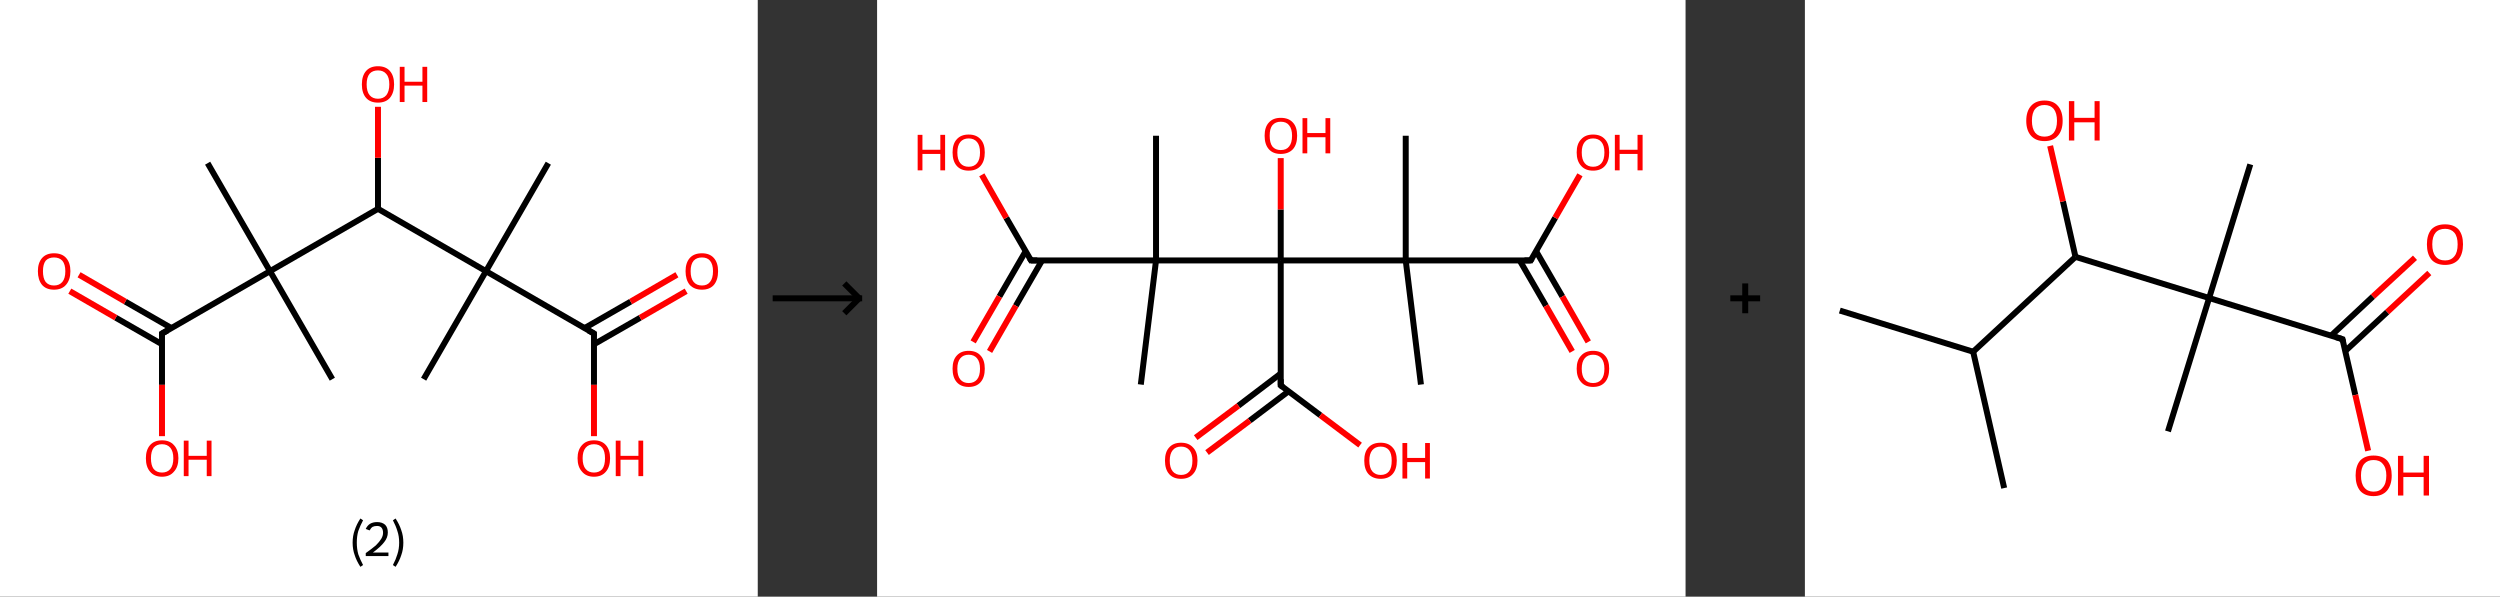 <?xml version='1.0' encoding='ASCII' standalone='yes'?>
<svg xmlns="http://www.w3.org/2000/svg" xmlns:xlink="http://www.w3.org/1999/xlink" version="1.1" width="838.0px" viewBox="0 0 838.0 200.0" height="200.0px">
  <rect x="0" y="0" width="838.0" height="200.0" fill="#333333" stroke="none"/>
  <g>
    <g transform="translate(0, 0) scale(1 1) "><!-- END OF HEADER -->
<rect style="opacity:1.0;fill:#FFFFFF;stroke:none" width="254.0" height="200.0" x="0.0" y="0.0"> </rect>
<path class="bond-0 atom-0 atom-1" d="M 183.8,54.7 L 162.9,90.9" style="fill:none;fill-rule:evenodd;stroke:#000000;stroke-width:2.0px;stroke-linecap:butt;stroke-linejoin:miter;stroke-opacity:1"/>
<path class="bond-1 atom-1 atom-2" d="M 162.9,90.9 L 142.0,127.1" style="fill:none;fill-rule:evenodd;stroke:#000000;stroke-width:2.0px;stroke-linecap:butt;stroke-linejoin:miter;stroke-opacity:1"/>
<path class="bond-2 atom-1 atom-3" d="M 162.9,90.9 L 199.1,111.8" style="fill:none;fill-rule:evenodd;stroke:#000000;stroke-width:2.0px;stroke-linecap:butt;stroke-linejoin:miter;stroke-opacity:1"/>
<path class="bond-3 atom-3 atom-4" d="M 199.1,115.4 L 214.6,106.5" style="fill:none;fill-rule:evenodd;stroke:#000000;stroke-width:2.0px;stroke-linecap:butt;stroke-linejoin:miter;stroke-opacity:1"/>
<path class="bond-3 atom-3 atom-4" d="M 214.6,106.5 L 230.0,97.6" style="fill:none;fill-rule:evenodd;stroke:#FF0000;stroke-width:2.0px;stroke-linecap:butt;stroke-linejoin:miter;stroke-opacity:1"/>
<path class="bond-3 atom-3 atom-4" d="M 195.9,110.0 L 211.4,101.1" style="fill:none;fill-rule:evenodd;stroke:#000000;stroke-width:2.0px;stroke-linecap:butt;stroke-linejoin:miter;stroke-opacity:1"/>
<path class="bond-3 atom-3 atom-4" d="M 211.4,101.1 L 226.9,92.1" style="fill:none;fill-rule:evenodd;stroke:#FF0000;stroke-width:2.0px;stroke-linecap:butt;stroke-linejoin:miter;stroke-opacity:1"/>
<path class="bond-4 atom-3 atom-5" d="M 199.1,111.8 L 199.1,129.0" style="fill:none;fill-rule:evenodd;stroke:#000000;stroke-width:2.0px;stroke-linecap:butt;stroke-linejoin:miter;stroke-opacity:1"/>
<path class="bond-4 atom-3 atom-5" d="M 199.1,129.0 L 199.1,146.2" style="fill:none;fill-rule:evenodd;stroke:#FF0000;stroke-width:2.0px;stroke-linecap:butt;stroke-linejoin:miter;stroke-opacity:1"/>
<path class="bond-5 atom-1 atom-6" d="M 162.9,90.9 L 126.7,70.0" style="fill:none;fill-rule:evenodd;stroke:#000000;stroke-width:2.0px;stroke-linecap:butt;stroke-linejoin:miter;stroke-opacity:1"/>
<path class="bond-6 atom-6 atom-7" d="M 126.7,70.0 L 126.7,52.9" style="fill:none;fill-rule:evenodd;stroke:#000000;stroke-width:2.0px;stroke-linecap:butt;stroke-linejoin:miter;stroke-opacity:1"/>
<path class="bond-6 atom-6 atom-7" d="M 126.7,52.9 L 126.7,35.8" style="fill:none;fill-rule:evenodd;stroke:#FF0000;stroke-width:2.0px;stroke-linecap:butt;stroke-linejoin:miter;stroke-opacity:1"/>
<path class="bond-7 atom-6 atom-8" d="M 126.7,70.0 L 90.5,90.9" style="fill:none;fill-rule:evenodd;stroke:#000000;stroke-width:2.0px;stroke-linecap:butt;stroke-linejoin:miter;stroke-opacity:1"/>
<path class="bond-8 atom-8 atom-9" d="M 90.5,90.9 L 111.4,127.1" style="fill:none;fill-rule:evenodd;stroke:#000000;stroke-width:2.0px;stroke-linecap:butt;stroke-linejoin:miter;stroke-opacity:1"/>
<path class="bond-9 atom-8 atom-10" d="M 90.5,90.9 L 69.6,54.7" style="fill:none;fill-rule:evenodd;stroke:#000000;stroke-width:2.0px;stroke-linecap:butt;stroke-linejoin:miter;stroke-opacity:1"/>
<path class="bond-10 atom-8 atom-11" d="M 90.5,90.9 L 54.3,111.8" style="fill:none;fill-rule:evenodd;stroke:#000000;stroke-width:2.0px;stroke-linecap:butt;stroke-linejoin:miter;stroke-opacity:1"/>
<path class="bond-11 atom-11 atom-12" d="M 57.5,110.0 L 42.0,101.1" style="fill:none;fill-rule:evenodd;stroke:#000000;stroke-width:2.0px;stroke-linecap:butt;stroke-linejoin:miter;stroke-opacity:1"/>
<path class="bond-11 atom-11 atom-12" d="M 42.0,101.1 L 26.5,92.1" style="fill:none;fill-rule:evenodd;stroke:#FF0000;stroke-width:2.0px;stroke-linecap:butt;stroke-linejoin:miter;stroke-opacity:1"/>
<path class="bond-11 atom-11 atom-12" d="M 54.3,115.4 L 38.8,106.5" style="fill:none;fill-rule:evenodd;stroke:#000000;stroke-width:2.0px;stroke-linecap:butt;stroke-linejoin:miter;stroke-opacity:1"/>
<path class="bond-11 atom-11 atom-12" d="M 38.8,106.5 L 23.4,97.6" style="fill:none;fill-rule:evenodd;stroke:#FF0000;stroke-width:2.0px;stroke-linecap:butt;stroke-linejoin:miter;stroke-opacity:1"/>
<path class="bond-12 atom-11 atom-13" d="M 54.3,111.8 L 54.3,129.0" style="fill:none;fill-rule:evenodd;stroke:#000000;stroke-width:2.0px;stroke-linecap:butt;stroke-linejoin:miter;stroke-opacity:1"/>
<path class="bond-12 atom-11 atom-13" d="M 54.3,129.0 L 54.3,146.2" style="fill:none;fill-rule:evenodd;stroke:#FF0000;stroke-width:2.0px;stroke-linecap:butt;stroke-linejoin:miter;stroke-opacity:1"/>
<path d="M 197.3,110.8 L 199.1,111.8 L 199.1,112.7" style="fill:none;stroke:#000000;stroke-width:2.0px;stroke-linecap:butt;stroke-linejoin:miter;stroke-opacity:1;"/>
<path d="M 56.1,110.8 L 54.3,111.8 L 54.3,112.7" style="fill:none;stroke:#000000;stroke-width:2.0px;stroke-linecap:butt;stroke-linejoin:miter;stroke-opacity:1;"/>
<path class="atom-4" d="M 229.8 90.9 Q 229.8 88.1, 231.2 86.5 Q 232.6 84.9, 235.3 84.9 Q 237.9 84.9, 239.3 86.5 Q 240.7 88.1, 240.7 90.9 Q 240.7 93.8, 239.3 95.5 Q 237.9 97.1, 235.3 97.1 Q 232.7 97.1, 231.2 95.5 Q 229.8 93.8, 229.8 90.9 M 235.3 95.7 Q 237.1 95.7, 238.0 94.5 Q 239.0 93.3, 239.0 90.9 Q 239.0 88.6, 238.0 87.4 Q 237.1 86.3, 235.3 86.3 Q 233.5 86.3, 232.5 87.4 Q 231.5 88.6, 231.5 90.9 Q 231.5 93.3, 232.5 94.5 Q 233.5 95.7, 235.3 95.7 " fill="#FF0000"/>
<path class="atom-5" d="M 193.6 153.6 Q 193.6 150.8, 195.1 149.2 Q 196.5 147.6, 199.1 147.6 Q 201.7 147.6, 203.1 149.2 Q 204.5 150.8, 204.5 153.6 Q 204.5 156.5, 203.1 158.1 Q 201.7 159.8, 199.1 159.8 Q 196.5 159.8, 195.1 158.1 Q 193.6 156.5, 193.6 153.6 M 199.1 158.4 Q 200.9 158.4, 201.9 157.2 Q 202.8 156.0, 202.8 153.6 Q 202.8 151.3, 201.9 150.1 Q 200.9 148.9, 199.1 148.9 Q 197.3 148.9, 196.3 150.1 Q 195.3 151.3, 195.3 153.6 Q 195.3 156.0, 196.3 157.2 Q 197.3 158.4, 199.1 158.4 " fill="#FF0000"/>
<path class="atom-5" d="M 206.4 147.7 L 208.0 147.7 L 208.0 152.8 L 214.0 152.8 L 214.0 147.7 L 215.6 147.7 L 215.6 159.6 L 214.0 159.6 L 214.0 154.1 L 208.0 154.1 L 208.0 159.6 L 206.4 159.6 L 206.4 147.7 " fill="#FF0000"/>
<path class="atom-7" d="M 121.3 28.3 Q 121.3 25.4, 122.7 23.8 Q 124.1 22.2, 126.7 22.2 Q 129.3 22.2, 130.7 23.8 Q 132.1 25.4, 132.1 28.3 Q 132.1 31.1, 130.7 32.8 Q 129.3 34.4, 126.7 34.4 Q 124.1 34.4, 122.7 32.8 Q 121.3 31.2, 121.3 28.3 M 126.7 33.1 Q 128.5 33.1, 129.5 31.9 Q 130.5 30.6, 130.5 28.3 Q 130.5 25.9, 129.5 24.8 Q 128.5 23.6, 126.7 23.6 Q 124.9 23.6, 123.9 24.7 Q 122.9 25.9, 122.9 28.3 Q 122.9 30.7, 123.9 31.9 Q 124.9 33.1, 126.7 33.1 " fill="#FF0000"/>
<path class="atom-7" d="M 134.0 22.4 L 135.6 22.4 L 135.6 27.4 L 141.6 27.4 L 141.6 22.4 L 143.2 22.4 L 143.2 34.2 L 141.6 34.2 L 141.6 28.7 L 135.6 28.7 L 135.6 34.2 L 134.0 34.2 L 134.0 22.4 " fill="#FF0000"/>
<path class="atom-12" d="M 12.7 90.9 Q 12.7 88.1, 14.1 86.5 Q 15.5 84.9, 18.1 84.9 Q 20.8 84.9, 22.2 86.5 Q 23.6 88.1, 23.6 90.9 Q 23.6 93.8, 22.1 95.5 Q 20.7 97.1, 18.1 97.1 Q 15.5 97.1, 14.1 95.5 Q 12.7 93.8, 12.7 90.9 M 18.1 95.7 Q 19.9 95.7, 20.9 94.5 Q 21.9 93.3, 21.9 90.9 Q 21.9 88.6, 20.9 87.4 Q 19.9 86.3, 18.1 86.3 Q 16.3 86.3, 15.3 87.4 Q 14.4 88.6, 14.4 90.9 Q 14.4 93.3, 15.3 94.5 Q 16.3 95.7, 18.1 95.7 " fill="#FF0000"/>
<path class="atom-13" d="M 48.9 153.6 Q 48.9 150.8, 50.3 149.2 Q 51.7 147.6, 54.3 147.6 Q 56.9 147.6, 58.3 149.2 Q 59.8 150.8, 59.8 153.6 Q 59.8 156.5, 58.3 158.1 Q 56.9 159.8, 54.3 159.8 Q 51.7 159.8, 50.3 158.1 Q 48.9 156.5, 48.9 153.6 M 54.3 158.4 Q 56.1 158.4, 57.1 157.2 Q 58.1 156.0, 58.1 153.6 Q 58.1 151.3, 57.1 150.1 Q 56.1 148.9, 54.3 148.9 Q 52.5 148.9, 51.5 150.1 Q 50.6 151.3, 50.6 153.6 Q 50.6 156.0, 51.5 157.2 Q 52.5 158.4, 54.3 158.4 " fill="#FF0000"/>
<path class="atom-13" d="M 61.6 147.7 L 63.2 147.7 L 63.2 152.8 L 69.3 152.8 L 69.3 147.7 L 70.9 147.7 L 70.9 159.6 L 69.3 159.6 L 69.3 154.1 L 63.2 154.1 L 63.2 159.6 L 61.6 159.6 L 61.6 147.7 " fill="#FF0000"/>
<path class="legend" d="M 118.2 181.9 Q 118.2 179.6, 118.9 177.7 Q 119.5 175.8, 120.8 173.8 L 121.7 174.4 Q 120.7 176.3, 120.1 178.0 Q 119.6 179.7, 119.6 181.9 Q 119.6 184.0, 120.1 185.8 Q 120.7 187.5, 121.7 189.4 L 120.8 190.0 Q 119.5 188.0, 118.9 186.1 Q 118.2 184.2, 118.2 181.9 " fill="#000000"/>
<path class="legend" d="M 122.6 177.3 Q 123.1 176.2, 124.0 175.6 Q 125.0 175.0, 126.4 175.0 Q 128.1 175.0, 129.1 175.9 Q 130.0 176.8, 130.0 178.5 Q 130.0 180.2, 128.8 181.7 Q 127.6 183.3, 125.0 185.2 L 130.2 185.2 L 130.2 186.4 L 122.6 186.4 L 122.6 185.4 Q 124.7 183.9, 126.0 182.8 Q 127.2 181.6, 127.8 180.6 Q 128.4 179.6, 128.4 178.6 Q 128.4 177.5, 127.9 176.9 Q 127.4 176.3, 126.4 176.3 Q 125.5 176.3, 124.9 176.6 Q 124.3 177.0, 123.9 177.8 L 122.6 177.3 " fill="#000000"/>
<path class="legend" d="M 135.2 181.9 Q 135.2 184.2, 134.5 186.1 Q 133.9 188.0, 132.6 190.0 L 131.7 189.4 Q 132.7 187.5, 133.2 185.8 Q 133.8 184.0, 133.8 181.9 Q 133.8 179.7, 133.2 178.0 Q 132.7 176.3, 131.7 174.4 L 132.6 173.8 Q 133.9 175.8, 134.5 177.7 Q 135.2 179.6, 135.2 181.9 " fill="#000000"/>
</g>
    <g transform="translate(254, 0) scale(1 1) "><line x1="5" y1="100" x2="35" y2="100" style="stroke:rgb(0,0,0);stroke-width:2"/>
  <line x1="34" y1="100" x2="29" y2="95" style="stroke:rgb(0,0,0);stroke-width:2"/>
  <line x1="34" y1="100" x2="29" y2="105" style="stroke:rgb(0,0,0);stroke-width:2"/>
</g>
    <g transform="translate(294.0, 0) scale(1 1) "><!-- END OF HEADER -->
<rect style="opacity:1.0;fill:#FFFFFF;stroke:none" width="271.0" height="200.0" x="0.0" y="0.0"> </rect>
<path class="bond-0 atom-0 atom-1" d="M 182.3,128.9 L 177.2,87.3" style="fill:none;fill-rule:evenodd;stroke:#000000;stroke-width:2.0px;stroke-linecap:butt;stroke-linejoin:miter;stroke-opacity:1"/>
<path class="bond-1 atom-1 atom-2" d="M 177.2,87.3 L 177.2,45.5" style="fill:none;fill-rule:evenodd;stroke:#000000;stroke-width:2.0px;stroke-linecap:butt;stroke-linejoin:miter;stroke-opacity:1"/>
<path class="bond-2 atom-1 atom-3" d="M 177.2,87.3 L 219.1,87.3" style="fill:none;fill-rule:evenodd;stroke:#000000;stroke-width:2.0px;stroke-linecap:butt;stroke-linejoin:miter;stroke-opacity:1"/>
<path class="bond-3 atom-3 atom-4" d="M 215.4,87.3 L 224.2,102.5" style="fill:none;fill-rule:evenodd;stroke:#000000;stroke-width:2.0px;stroke-linecap:butt;stroke-linejoin:miter;stroke-opacity:1"/>
<path class="bond-3 atom-3 atom-4" d="M 224.2,102.5 L 233.0,117.8" style="fill:none;fill-rule:evenodd;stroke:#FF0000;stroke-width:2.0px;stroke-linecap:butt;stroke-linejoin:miter;stroke-opacity:1"/>
<path class="bond-3 atom-3 atom-4" d="M 220.9,84.2 L 229.7,99.4" style="fill:none;fill-rule:evenodd;stroke:#000000;stroke-width:2.0px;stroke-linecap:butt;stroke-linejoin:miter;stroke-opacity:1"/>
<path class="bond-3 atom-3 atom-4" d="M 229.7,99.4 L 238.4,114.6" style="fill:none;fill-rule:evenodd;stroke:#FF0000;stroke-width:2.0px;stroke-linecap:butt;stroke-linejoin:miter;stroke-opacity:1"/>
<path class="bond-4 atom-3 atom-5" d="M 219.1,87.3 L 227.3,73.0" style="fill:none;fill-rule:evenodd;stroke:#000000;stroke-width:2.0px;stroke-linecap:butt;stroke-linejoin:miter;stroke-opacity:1"/>
<path class="bond-4 atom-3 atom-5" d="M 227.3,73.0 L 235.6,58.6" style="fill:none;fill-rule:evenodd;stroke:#FF0000;stroke-width:2.0px;stroke-linecap:butt;stroke-linejoin:miter;stroke-opacity:1"/>
<path class="bond-5 atom-1 atom-6" d="M 177.2,87.3 L 135.3,87.3" style="fill:none;fill-rule:evenodd;stroke:#000000;stroke-width:2.0px;stroke-linecap:butt;stroke-linejoin:miter;stroke-opacity:1"/>
<path class="bond-6 atom-6 atom-7" d="M 135.3,87.3 L 135.3,70.2" style="fill:none;fill-rule:evenodd;stroke:#000000;stroke-width:2.0px;stroke-linecap:butt;stroke-linejoin:miter;stroke-opacity:1"/>
<path class="bond-6 atom-6 atom-7" d="M 135.3,70.2 L 135.3,53.0" style="fill:none;fill-rule:evenodd;stroke:#FF0000;stroke-width:2.0px;stroke-linecap:butt;stroke-linejoin:miter;stroke-opacity:1"/>
<path class="bond-7 atom-6 atom-8" d="M 135.3,87.3 L 135.3,129.2" style="fill:none;fill-rule:evenodd;stroke:#000000;stroke-width:2.0px;stroke-linecap:butt;stroke-linejoin:miter;stroke-opacity:1"/>
<path class="bond-8 atom-8 atom-9" d="M 135.3,125.2 L 121.1,136.0" style="fill:none;fill-rule:evenodd;stroke:#000000;stroke-width:2.0px;stroke-linecap:butt;stroke-linejoin:miter;stroke-opacity:1"/>
<path class="bond-8 atom-8 atom-9" d="M 121.1,136.0 L 106.8,146.7" style="fill:none;fill-rule:evenodd;stroke:#FF0000;stroke-width:2.0px;stroke-linecap:butt;stroke-linejoin:miter;stroke-opacity:1"/>
<path class="bond-8 atom-8 atom-9" d="M 138.0,131.1 L 124.9,141.0" style="fill:none;fill-rule:evenodd;stroke:#000000;stroke-width:2.0px;stroke-linecap:butt;stroke-linejoin:miter;stroke-opacity:1"/>
<path class="bond-8 atom-8 atom-9" d="M 124.9,141.0 L 110.6,151.7" style="fill:none;fill-rule:evenodd;stroke:#FF0000;stroke-width:2.0px;stroke-linecap:butt;stroke-linejoin:miter;stroke-opacity:1"/>
<path class="bond-9 atom-8 atom-10" d="M 135.3,129.2 L 148.6,139.2" style="fill:none;fill-rule:evenodd;stroke:#000000;stroke-width:2.0px;stroke-linecap:butt;stroke-linejoin:miter;stroke-opacity:1"/>
<path class="bond-9 atom-8 atom-10" d="M 148.6,139.2 L 161.9,149.2" style="fill:none;fill-rule:evenodd;stroke:#FF0000;stroke-width:2.0px;stroke-linecap:butt;stroke-linejoin:miter;stroke-opacity:1"/>
<path class="bond-10 atom-6 atom-11" d="M 135.3,87.3 L 93.5,87.3" style="fill:none;fill-rule:evenodd;stroke:#000000;stroke-width:2.0px;stroke-linecap:butt;stroke-linejoin:miter;stroke-opacity:1"/>
<path class="bond-11 atom-11 atom-12" d="M 93.5,87.3 L 88.4,128.9" style="fill:none;fill-rule:evenodd;stroke:#000000;stroke-width:2.0px;stroke-linecap:butt;stroke-linejoin:miter;stroke-opacity:1"/>
<path class="bond-12 atom-11 atom-13" d="M 93.5,87.3 L 93.5,45.5" style="fill:none;fill-rule:evenodd;stroke:#000000;stroke-width:2.0px;stroke-linecap:butt;stroke-linejoin:miter;stroke-opacity:1"/>
<path class="bond-13 atom-11 atom-14" d="M 93.5,87.3 L 51.6,87.3" style="fill:none;fill-rule:evenodd;stroke:#000000;stroke-width:2.0px;stroke-linecap:butt;stroke-linejoin:miter;stroke-opacity:1"/>
<path class="bond-14 atom-14 atom-15" d="M 49.8,84.2 L 41.0,99.4" style="fill:none;fill-rule:evenodd;stroke:#000000;stroke-width:2.0px;stroke-linecap:butt;stroke-linejoin:miter;stroke-opacity:1"/>
<path class="bond-14 atom-14 atom-15" d="M 41.0,99.4 L 32.2,114.6" style="fill:none;fill-rule:evenodd;stroke:#FF0000;stroke-width:2.0px;stroke-linecap:butt;stroke-linejoin:miter;stroke-opacity:1"/>
<path class="bond-14 atom-14 atom-15" d="M 55.3,87.3 L 46.5,102.5" style="fill:none;fill-rule:evenodd;stroke:#000000;stroke-width:2.0px;stroke-linecap:butt;stroke-linejoin:miter;stroke-opacity:1"/>
<path class="bond-14 atom-14 atom-15" d="M 46.5,102.5 L 37.7,117.8" style="fill:none;fill-rule:evenodd;stroke:#FF0000;stroke-width:2.0px;stroke-linecap:butt;stroke-linejoin:miter;stroke-opacity:1"/>
<path class="bond-15 atom-14 atom-16" d="M 51.6,87.3 L 43.3,73.0" style="fill:none;fill-rule:evenodd;stroke:#000000;stroke-width:2.0px;stroke-linecap:butt;stroke-linejoin:miter;stroke-opacity:1"/>
<path class="bond-15 atom-14 atom-16" d="M 43.3,73.0 L 35.1,58.6" style="fill:none;fill-rule:evenodd;stroke:#FF0000;stroke-width:2.0px;stroke-linecap:butt;stroke-linejoin:miter;stroke-opacity:1"/>
<path d="M 217.0,87.3 L 219.1,87.3 L 219.5,86.6" style="fill:none;stroke:#000000;stroke-width:2.0px;stroke-linecap:butt;stroke-linejoin:miter;stroke-opacity:1;"/>
<path d="M 135.3,127.1 L 135.3,129.2 L 136.0,129.7" style="fill:none;stroke:#000000;stroke-width:2.0px;stroke-linecap:butt;stroke-linejoin:miter;stroke-opacity:1;"/>
<path d="M 53.7,87.3 L 51.6,87.3 L 51.2,86.6" style="fill:none;stroke:#000000;stroke-width:2.0px;stroke-linecap:butt;stroke-linejoin:miter;stroke-opacity:1;"/>
<path class="atom-4" d="M 234.5 123.6 Q 234.5 120.7, 236.0 119.2 Q 237.4 117.6, 240.0 117.6 Q 242.6 117.6, 244.0 119.2 Q 245.4 120.7, 245.4 123.6 Q 245.4 126.5, 244.0 128.1 Q 242.6 129.7, 240.0 129.7 Q 237.4 129.7, 236.0 128.1 Q 234.5 126.5, 234.5 123.6 M 240.0 128.4 Q 241.8 128.4, 242.8 127.2 Q 243.8 126.0, 243.8 123.6 Q 243.8 121.3, 242.8 120.1 Q 241.8 118.9, 240.0 118.9 Q 238.2 118.9, 237.2 120.1 Q 236.2 121.3, 236.2 123.6 Q 236.2 126.0, 237.2 127.2 Q 238.2 128.4, 240.0 128.4 " fill="#FF0000"/>
<path class="atom-5" d="M 234.5 51.1 Q 234.5 48.2, 236.0 46.7 Q 237.4 45.1, 240.0 45.1 Q 242.6 45.1, 244.0 46.7 Q 245.4 48.2, 245.4 51.1 Q 245.4 54.0, 244.0 55.6 Q 242.6 57.2, 240.0 57.2 Q 237.4 57.2, 236.0 55.6 Q 234.5 54.0, 234.5 51.1 M 240.0 55.9 Q 241.8 55.9, 242.8 54.7 Q 243.8 53.5, 243.8 51.1 Q 243.8 48.8, 242.8 47.6 Q 241.8 46.4, 240.0 46.4 Q 238.2 46.4, 237.2 47.6 Q 236.2 48.8, 236.2 51.1 Q 236.2 53.5, 237.2 54.7 Q 238.2 55.9, 240.0 55.9 " fill="#FF0000"/>
<path class="atom-5" d="M 247.3 45.2 L 248.9 45.2 L 248.9 50.2 L 254.9 50.2 L 254.9 45.2 L 256.6 45.2 L 256.6 57.1 L 254.9 57.1 L 254.9 51.6 L 248.9 51.6 L 248.9 57.1 L 247.3 57.1 L 247.3 45.2 " fill="#FF0000"/>
<path class="atom-7" d="M 129.9 45.5 Q 129.9 42.6, 131.3 41.1 Q 132.7 39.5, 135.3 39.5 Q 138.0 39.5, 139.4 41.1 Q 140.8 42.6, 140.8 45.5 Q 140.8 48.4, 139.4 50.0 Q 137.9 51.6, 135.3 51.6 Q 132.7 51.6, 131.3 50.0 Q 129.9 48.4, 129.9 45.5 M 135.3 50.3 Q 137.2 50.3, 138.1 49.1 Q 139.1 47.9, 139.1 45.5 Q 139.1 43.2, 138.1 42.0 Q 137.2 40.8, 135.3 40.8 Q 133.5 40.8, 132.5 42.0 Q 131.6 43.1, 131.6 45.5 Q 131.6 47.9, 132.5 49.1 Q 133.5 50.3, 135.3 50.3 " fill="#FF0000"/>
<path class="atom-7" d="M 142.6 39.6 L 144.2 39.6 L 144.2 44.6 L 150.3 44.6 L 150.3 39.6 L 151.9 39.6 L 151.9 51.4 L 150.3 51.4 L 150.3 46.0 L 144.2 46.0 L 144.2 51.4 L 142.6 51.4 L 142.6 39.6 " fill="#FF0000"/>
<path class="atom-9" d="M 96.5 154.4 Q 96.5 151.5, 97.9 150.0 Q 99.3 148.4, 101.9 148.4 Q 104.5 148.4, 105.9 150.0 Q 107.4 151.5, 107.4 154.4 Q 107.4 157.3, 105.9 158.9 Q 104.5 160.5, 101.9 160.5 Q 99.3 160.5, 97.9 158.9 Q 96.5 157.3, 96.5 154.4 M 101.9 159.2 Q 103.7 159.2, 104.7 158.0 Q 105.7 156.8, 105.7 154.4 Q 105.7 152.1, 104.7 150.9 Q 103.7 149.7, 101.9 149.7 Q 100.1 149.7, 99.1 150.9 Q 98.1 152.1, 98.1 154.4 Q 98.1 156.8, 99.1 158.0 Q 100.1 159.2, 101.9 159.2 " fill="#FF0000"/>
<path class="atom-10" d="M 163.3 154.4 Q 163.3 151.5, 164.7 150.0 Q 166.1 148.4, 168.8 148.4 Q 171.4 148.4, 172.8 150.0 Q 174.2 151.5, 174.2 154.4 Q 174.2 157.3, 172.8 158.9 Q 171.4 160.5, 168.8 160.5 Q 166.2 160.5, 164.7 158.9 Q 163.3 157.3, 163.3 154.4 M 168.8 159.2 Q 170.6 159.2, 171.6 158.0 Q 172.5 156.8, 172.5 154.4 Q 172.5 152.1, 171.6 150.9 Q 170.6 149.7, 168.8 149.7 Q 167.0 149.7, 166.0 150.9 Q 165.0 152.1, 165.0 154.4 Q 165.0 156.8, 166.0 158.0 Q 167.0 159.2, 168.8 159.2 " fill="#FF0000"/>
<path class="atom-10" d="M 176.1 148.5 L 177.7 148.5 L 177.7 153.5 L 183.7 153.5 L 183.7 148.5 L 185.3 148.5 L 185.3 160.4 L 183.7 160.4 L 183.7 154.9 L 177.7 154.9 L 177.7 160.4 L 176.1 160.4 L 176.1 148.5 " fill="#FF0000"/>
<path class="atom-15" d="M 25.3 123.6 Q 25.3 120.7, 26.7 119.2 Q 28.1 117.6, 30.7 117.6 Q 33.3 117.6, 34.7 119.2 Q 36.1 120.7, 36.1 123.6 Q 36.1 126.5, 34.7 128.1 Q 33.3 129.7, 30.7 129.7 Q 28.1 129.7, 26.7 128.1 Q 25.3 126.5, 25.3 123.6 M 30.7 128.4 Q 32.5 128.4, 33.5 127.2 Q 34.5 126.0, 34.5 123.6 Q 34.5 121.3, 33.5 120.1 Q 32.5 118.9, 30.7 118.9 Q 28.9 118.9, 27.9 120.1 Q 26.9 121.3, 26.9 123.6 Q 26.9 126.0, 27.9 127.2 Q 28.9 128.4, 30.7 128.4 " fill="#FF0000"/>
<path class="atom-16" d="M 13.6 45.2 L 15.2 45.2 L 15.2 50.2 L 21.2 50.2 L 21.2 45.2 L 22.8 45.2 L 22.8 57.1 L 21.2 57.1 L 21.2 51.6 L 15.2 51.6 L 15.2 57.1 L 13.6 57.1 L 13.6 45.2 " fill="#FF0000"/>
<path class="atom-16" d="M 25.3 51.1 Q 25.3 48.2, 26.7 46.7 Q 28.1 45.1, 30.7 45.1 Q 33.3 45.1, 34.7 46.7 Q 36.1 48.2, 36.1 51.1 Q 36.1 54.0, 34.7 55.6 Q 33.3 57.2, 30.7 57.2 Q 28.1 57.2, 26.7 55.6 Q 25.3 54.0, 25.3 51.1 M 30.7 55.9 Q 32.5 55.9, 33.5 54.7 Q 34.5 53.5, 34.5 51.1 Q 34.5 48.8, 33.5 47.6 Q 32.5 46.4, 30.7 46.4 Q 28.9 46.4, 27.9 47.6 Q 26.9 48.8, 26.9 51.1 Q 26.9 53.5, 27.9 54.7 Q 28.9 55.9, 30.7 55.9 " fill="#FF0000"/>
</g>
    <g transform="translate(565.0, 0) scale(1 1) "><line x1="15" y1="100" x2="25" y2="100" style="stroke:rgb(0,0,0);stroke-width:2"/>
  <line x1="20" y1="95" x2="20" y2="105" style="stroke:rgb(0,0,0);stroke-width:2"/>
</g>
    <g transform="translate(605.0, 0) scale(1 1) "><!-- END OF HEADER -->
<rect style="opacity:1.0;fill:#FFFFFF;stroke:none" width="233.0" height="200.0" x="0.0" y="0.0"> </rect>
<path class="bond-0 atom-0 atom-1" d="M 11.7,104.1 L 56.4,117.9" style="fill:none;fill-rule:evenodd;stroke:#000000;stroke-width:2.0px;stroke-linecap:butt;stroke-linejoin:miter;stroke-opacity:1"/>
<path class="bond-1 atom-1 atom-2" d="M 56.4,117.9 L 66.8,163.6" style="fill:none;fill-rule:evenodd;stroke:#000000;stroke-width:2.0px;stroke-linecap:butt;stroke-linejoin:miter;stroke-opacity:1"/>
<path class="bond-2 atom-1 atom-3" d="M 56.4,117.9 L 90.7,86.1" style="fill:none;fill-rule:evenodd;stroke:#000000;stroke-width:2.0px;stroke-linecap:butt;stroke-linejoin:miter;stroke-opacity:1"/>
<path class="bond-3 atom-3 atom-4" d="M 90.7,86.1 L 86.5,67.5" style="fill:none;fill-rule:evenodd;stroke:#000000;stroke-width:2.0px;stroke-linecap:butt;stroke-linejoin:miter;stroke-opacity:1"/>
<path class="bond-3 atom-3 atom-4" d="M 86.5,67.5 L 82.2,48.9" style="fill:none;fill-rule:evenodd;stroke:#FF0000;stroke-width:2.0px;stroke-linecap:butt;stroke-linejoin:miter;stroke-opacity:1"/>
<path class="bond-4 atom-3 atom-5" d="M 90.7,86.1 L 135.5,99.9" style="fill:none;fill-rule:evenodd;stroke:#000000;stroke-width:2.0px;stroke-linecap:butt;stroke-linejoin:miter;stroke-opacity:1"/>
<path class="bond-5 atom-5 atom-6" d="M 135.5,99.9 L 121.7,144.6" style="fill:none;fill-rule:evenodd;stroke:#000000;stroke-width:2.0px;stroke-linecap:butt;stroke-linejoin:miter;stroke-opacity:1"/>
<path class="bond-6 atom-5 atom-7" d="M 135.5,99.9 L 149.3,55.1" style="fill:none;fill-rule:evenodd;stroke:#000000;stroke-width:2.0px;stroke-linecap:butt;stroke-linejoin:miter;stroke-opacity:1"/>
<path class="bond-7 atom-5 atom-8" d="M 135.5,99.9 L 180.2,113.7" style="fill:none;fill-rule:evenodd;stroke:#000000;stroke-width:2.0px;stroke-linecap:butt;stroke-linejoin:miter;stroke-opacity:1"/>
<path class="bond-8 atom-8 atom-9" d="M 181.1,117.7 L 195.2,104.6" style="fill:none;fill-rule:evenodd;stroke:#000000;stroke-width:2.0px;stroke-linecap:butt;stroke-linejoin:miter;stroke-opacity:1"/>
<path class="bond-8 atom-8 atom-9" d="M 195.2,104.6 L 209.3,91.5" style="fill:none;fill-rule:evenodd;stroke:#FF0000;stroke-width:2.0px;stroke-linecap:butt;stroke-linejoin:miter;stroke-opacity:1"/>
<path class="bond-8 atom-8 atom-9" d="M 176.4,112.5 L 190.4,99.4" style="fill:none;fill-rule:evenodd;stroke:#000000;stroke-width:2.0px;stroke-linecap:butt;stroke-linejoin:miter;stroke-opacity:1"/>
<path class="bond-8 atom-8 atom-9" d="M 190.4,99.4 L 204.5,86.4" style="fill:none;fill-rule:evenodd;stroke:#FF0000;stroke-width:2.0px;stroke-linecap:butt;stroke-linejoin:miter;stroke-opacity:1"/>
<path class="bond-9 atom-8 atom-10" d="M 180.2,113.7 L 184.5,132.4" style="fill:none;fill-rule:evenodd;stroke:#000000;stroke-width:2.0px;stroke-linecap:butt;stroke-linejoin:miter;stroke-opacity:1"/>
<path class="bond-9 atom-8 atom-10" d="M 184.5,132.4 L 188.8,151.1" style="fill:none;fill-rule:evenodd;stroke:#FF0000;stroke-width:2.0px;stroke-linecap:butt;stroke-linejoin:miter;stroke-opacity:1"/>
<path d="M 178.0,113.0 L 180.2,113.7 L 180.4,114.6" style="fill:none;stroke:#000000;stroke-width:2.0px;stroke-linecap:butt;stroke-linejoin:miter;stroke-opacity:1;"/>
<path class="atom-4" d="M 74.2 40.5 Q 74.2 37.3, 75.8 35.5 Q 77.4 33.7, 80.3 33.7 Q 83.3 33.7, 84.8 35.5 Q 86.4 37.3, 86.4 40.5 Q 86.4 43.7, 84.8 45.5 Q 83.2 47.3, 80.3 47.3 Q 77.4 47.3, 75.8 45.5 Q 74.2 43.7, 74.2 40.5 M 80.3 45.8 Q 82.3 45.8, 83.4 44.5 Q 84.5 43.1, 84.5 40.5 Q 84.5 37.9, 83.4 36.5 Q 82.3 35.2, 80.3 35.2 Q 78.3 35.2, 77.2 36.5 Q 76.1 37.8, 76.1 40.5 Q 76.1 43.1, 77.2 44.5 Q 78.3 45.8, 80.3 45.8 " fill="#FF0000"/>
<path class="atom-4" d="M 88.5 33.9 L 90.3 33.9 L 90.3 39.5 L 97.1 39.5 L 97.1 33.9 L 98.8 33.9 L 98.8 47.1 L 97.1 47.1 L 97.1 41.0 L 90.3 41.0 L 90.3 47.1 L 88.5 47.1 L 88.5 33.9 " fill="#FF0000"/>
<path class="atom-9" d="M 208.5 81.9 Q 208.5 78.7, 210.0 76.9 Q 211.6 75.2, 214.6 75.2 Q 217.5 75.2, 219.1 76.9 Q 220.6 78.7, 220.6 81.9 Q 220.6 85.1, 219.1 87.0 Q 217.5 88.8, 214.6 88.8 Q 211.6 88.8, 210.0 87.0 Q 208.5 85.1, 208.5 81.9 M 214.6 87.3 Q 216.6 87.3, 217.7 85.9 Q 218.8 84.6, 218.8 81.9 Q 218.8 79.3, 217.7 78.0 Q 216.6 76.7, 214.6 76.7 Q 212.5 76.7, 211.4 78.0 Q 210.3 79.3, 210.3 81.9 Q 210.3 84.6, 211.4 85.9 Q 212.5 87.3, 214.6 87.3 " fill="#FF0000"/>
<path class="atom-10" d="M 184.6 159.4 Q 184.6 156.2, 186.1 154.4 Q 187.7 152.7, 190.6 152.7 Q 193.6 152.7, 195.2 154.4 Q 196.7 156.2, 196.7 159.4 Q 196.7 162.6, 195.1 164.5 Q 193.5 166.3, 190.6 166.3 Q 187.7 166.3, 186.1 164.5 Q 184.6 162.6, 184.6 159.4 M 190.6 164.8 Q 192.7 164.8, 193.7 163.4 Q 194.9 162.1, 194.9 159.4 Q 194.9 156.8, 193.7 155.5 Q 192.7 154.2, 190.6 154.2 Q 188.6 154.2, 187.5 155.5 Q 186.4 156.8, 186.4 159.4 Q 186.4 162.1, 187.5 163.4 Q 188.6 164.8, 190.6 164.8 " fill="#FF0000"/>
<path class="atom-10" d="M 198.8 152.8 L 200.6 152.8 L 200.6 158.4 L 207.4 158.4 L 207.4 152.8 L 209.2 152.8 L 209.2 166.1 L 207.4 166.1 L 207.4 159.9 L 200.6 159.9 L 200.6 166.1 L 198.8 166.1 L 198.8 152.8 " fill="#FF0000"/>
</g>
  </g>
</svg>
